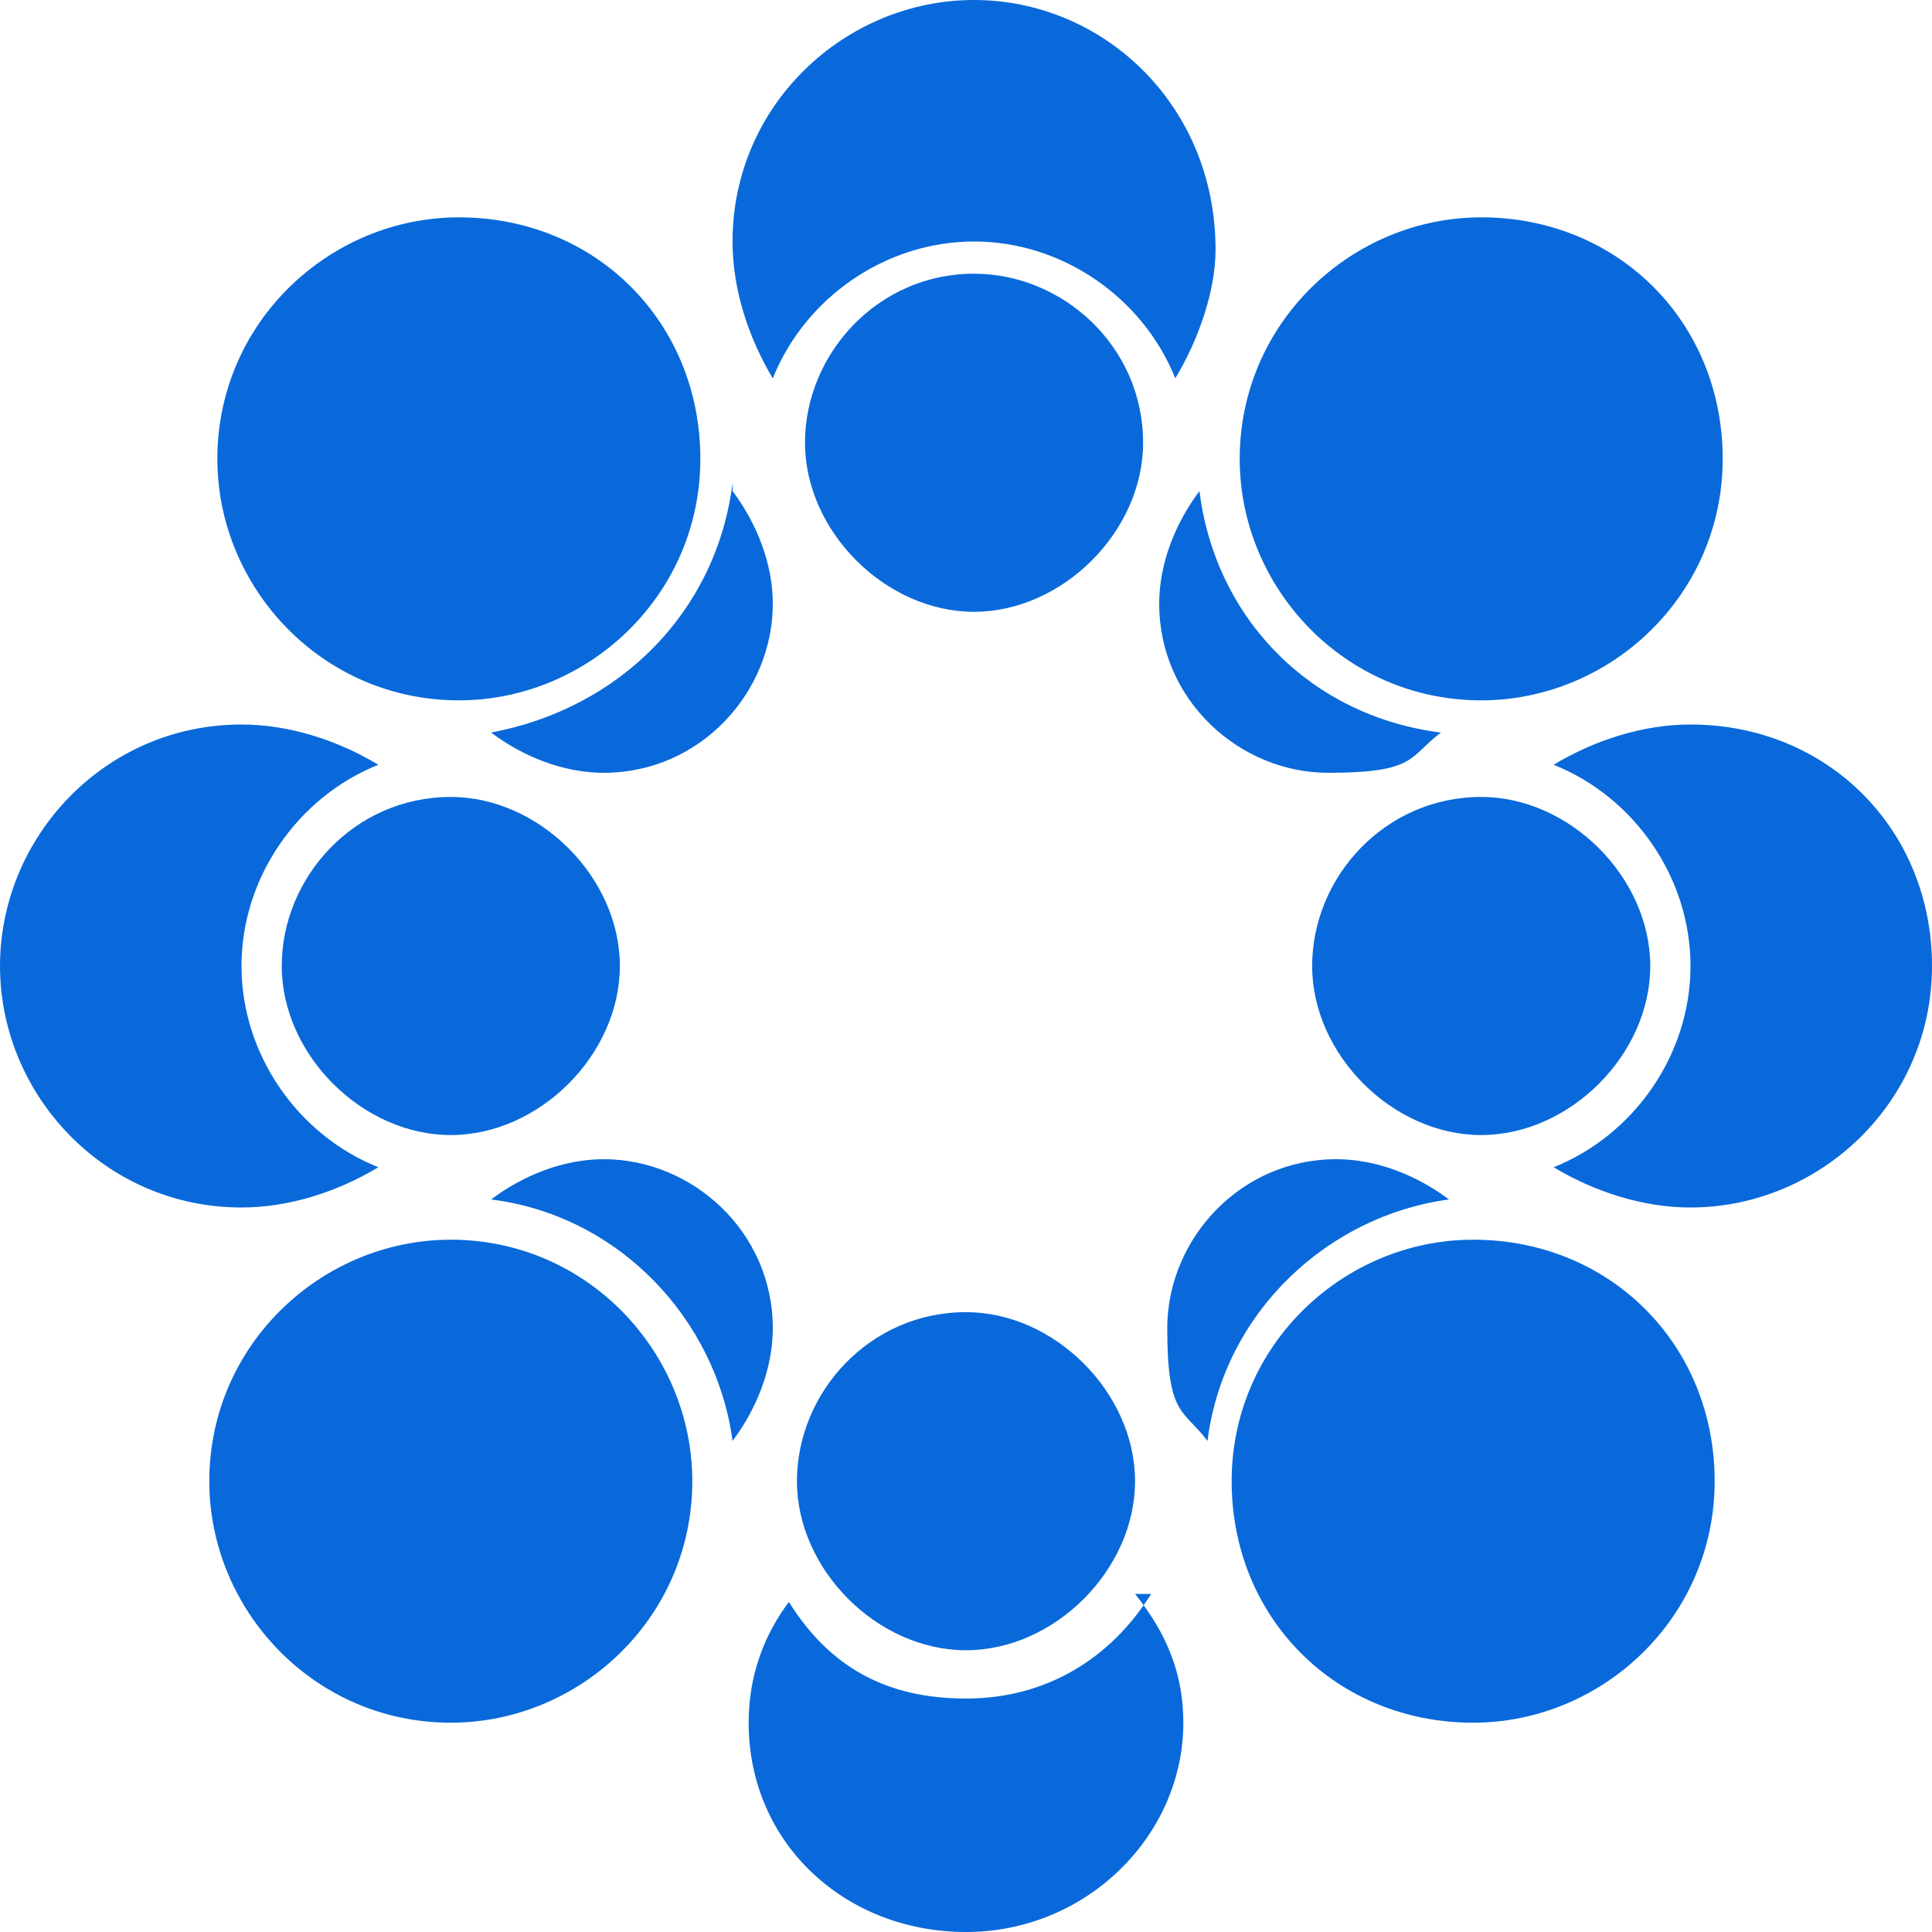 <?xml version="1.0" encoding="UTF-8"?>
<svg xmlns="http://www.w3.org/2000/svg" version="1.1" viewBox="0 0 24 24">
  <defs>
    <style>
      .cls-1 {
        fill: #0969da;
      }
    </style>
  </defs>
  <!-- Generator: Adobe Illustrator 28.6.0, SVG Export Plug-In . SVG Version: 1.2.0 Build 709)  -->
  <g>
    <g id="Layer_1">
      <path class="cls-1" d="M12.1,0c-1.6,0-3,1.3-3,3h0c0,.6.2,1.2.5,1.7.4-1,1.4-1.7,2.5-1.7s2.1.7,2.5,1.7c.3-.5.5-1.1.5-1.6,0-1.8-1.4-3.1-3-3.1h0ZM5.7,2.7c-1.6,0-3,1.3-3,3h0c0,1.6,1.3,3,3,3h0c1.6,0,3-1.3,3-3h0c0-1.7-1.3-3-3-3h0ZM18.4,2.7c-1.6,0-3,1.3-3,3h0c0,1.6,1.3,3,3,3h0c1.6,0,3-1.3,3-3h0c0-1.7-1.3-3-3-3h0ZM12.1,3.4c-1.2,0-2.1,1-2.1,2.1s1,2.1,2.1,2.1,2.1-1,2.1-2.1h0c0-1.2-1-2.1-2.1-2.1h0ZM9.1,6c-.2,1.6-1.4,2.8-3,3.1.4.3.9.5,1.4.5,1.2,0,2.1-1,2.1-2.1h0c0-.5-.2-1-.5-1.4h0ZM14.9,6.1c-.3.4-.5.9-.5,1.4,0,1.2,1,2.1,2.1,2.1s1-.2,1.4-.5c-1.6-.2-2.8-1.4-3-3ZM3,9c-1.7,0-3,1.4-3,3h0c0,1.6,1.3,3,3,3h0c.6,0,1.2-.2,1.7-.5-1-.4-1.7-1.4-1.7-2.5s.7-2.1,1.7-2.5c-.5-.3-1.1-.5-1.7-.5ZM21,9c-.6,0-1.2.2-1.7.5,1,.4,1.7,1.4,1.7,2.5s-.7,2.1-1.7,2.5c.5.3,1.1.5,1.7.5,1.6,0,3-1.3,3-3s-1.3-3-3-3h0ZM5.6,9.9c-1.2,0-2.1,1-2.1,2.1s1,2.1,2.1,2.1,2.1-1,2.1-2.1-1-2.1-2.1-2.1ZM18.4,9.9c-1.2,0-2.1,1-2.1,2.1s1,2.1,2.1,2.1,2.1-1,2.1-2.1-1-2.1-2.1-2.1h0ZM7.5,14.4c-.5,0-1,.2-1.4.5,1.6.2,2.8,1.5,3,3,.3-.4.5-.9.5-1.4,0-1.2-1-2.1-2.1-2.1ZM16.6,14.4c-1.2,0-2.1,1-2.1,2.1s.2,1,.5,1.4c.2-1.6,1.5-2.8,3-3-.4-.3-.9-.5-1.4-.5h0ZM5.6,15.4c-1.6,0-3,1.3-3,3s0,0,0,0c0,1.6,1.3,3,3,3h0c1.6,0,3-1.3,3-3h0c0-1.6-1.3-3-3-3h0ZM18.3,15.4c-1.6,0-3,1.3-3,3h0c0,1.7,1.3,3,3,3h0c1.6,0,3-1.3,3-3h0c0-1.7-1.3-3-3-3h0ZM12,16.3c-1.2,0-2.1,1-2.1,2.1s1,2.1,2.1,2.1,2.1-1,2.1-2.1-1-2.1-2.1-2.1h0ZM14.3,19.8c-.5.8-1.3,1.3-2.3,1.3s-1.7-.4-2.2-1.2c-.3.4-.5.9-.5,1.5,0,1.5,1.2,2.6,2.7,2.6h0c1.5,0,2.7-1.2,2.7-2.6h0c0-.6-.2-1.1-.6-1.6h.2Z"/>
    </g>
  </g>
</svg>